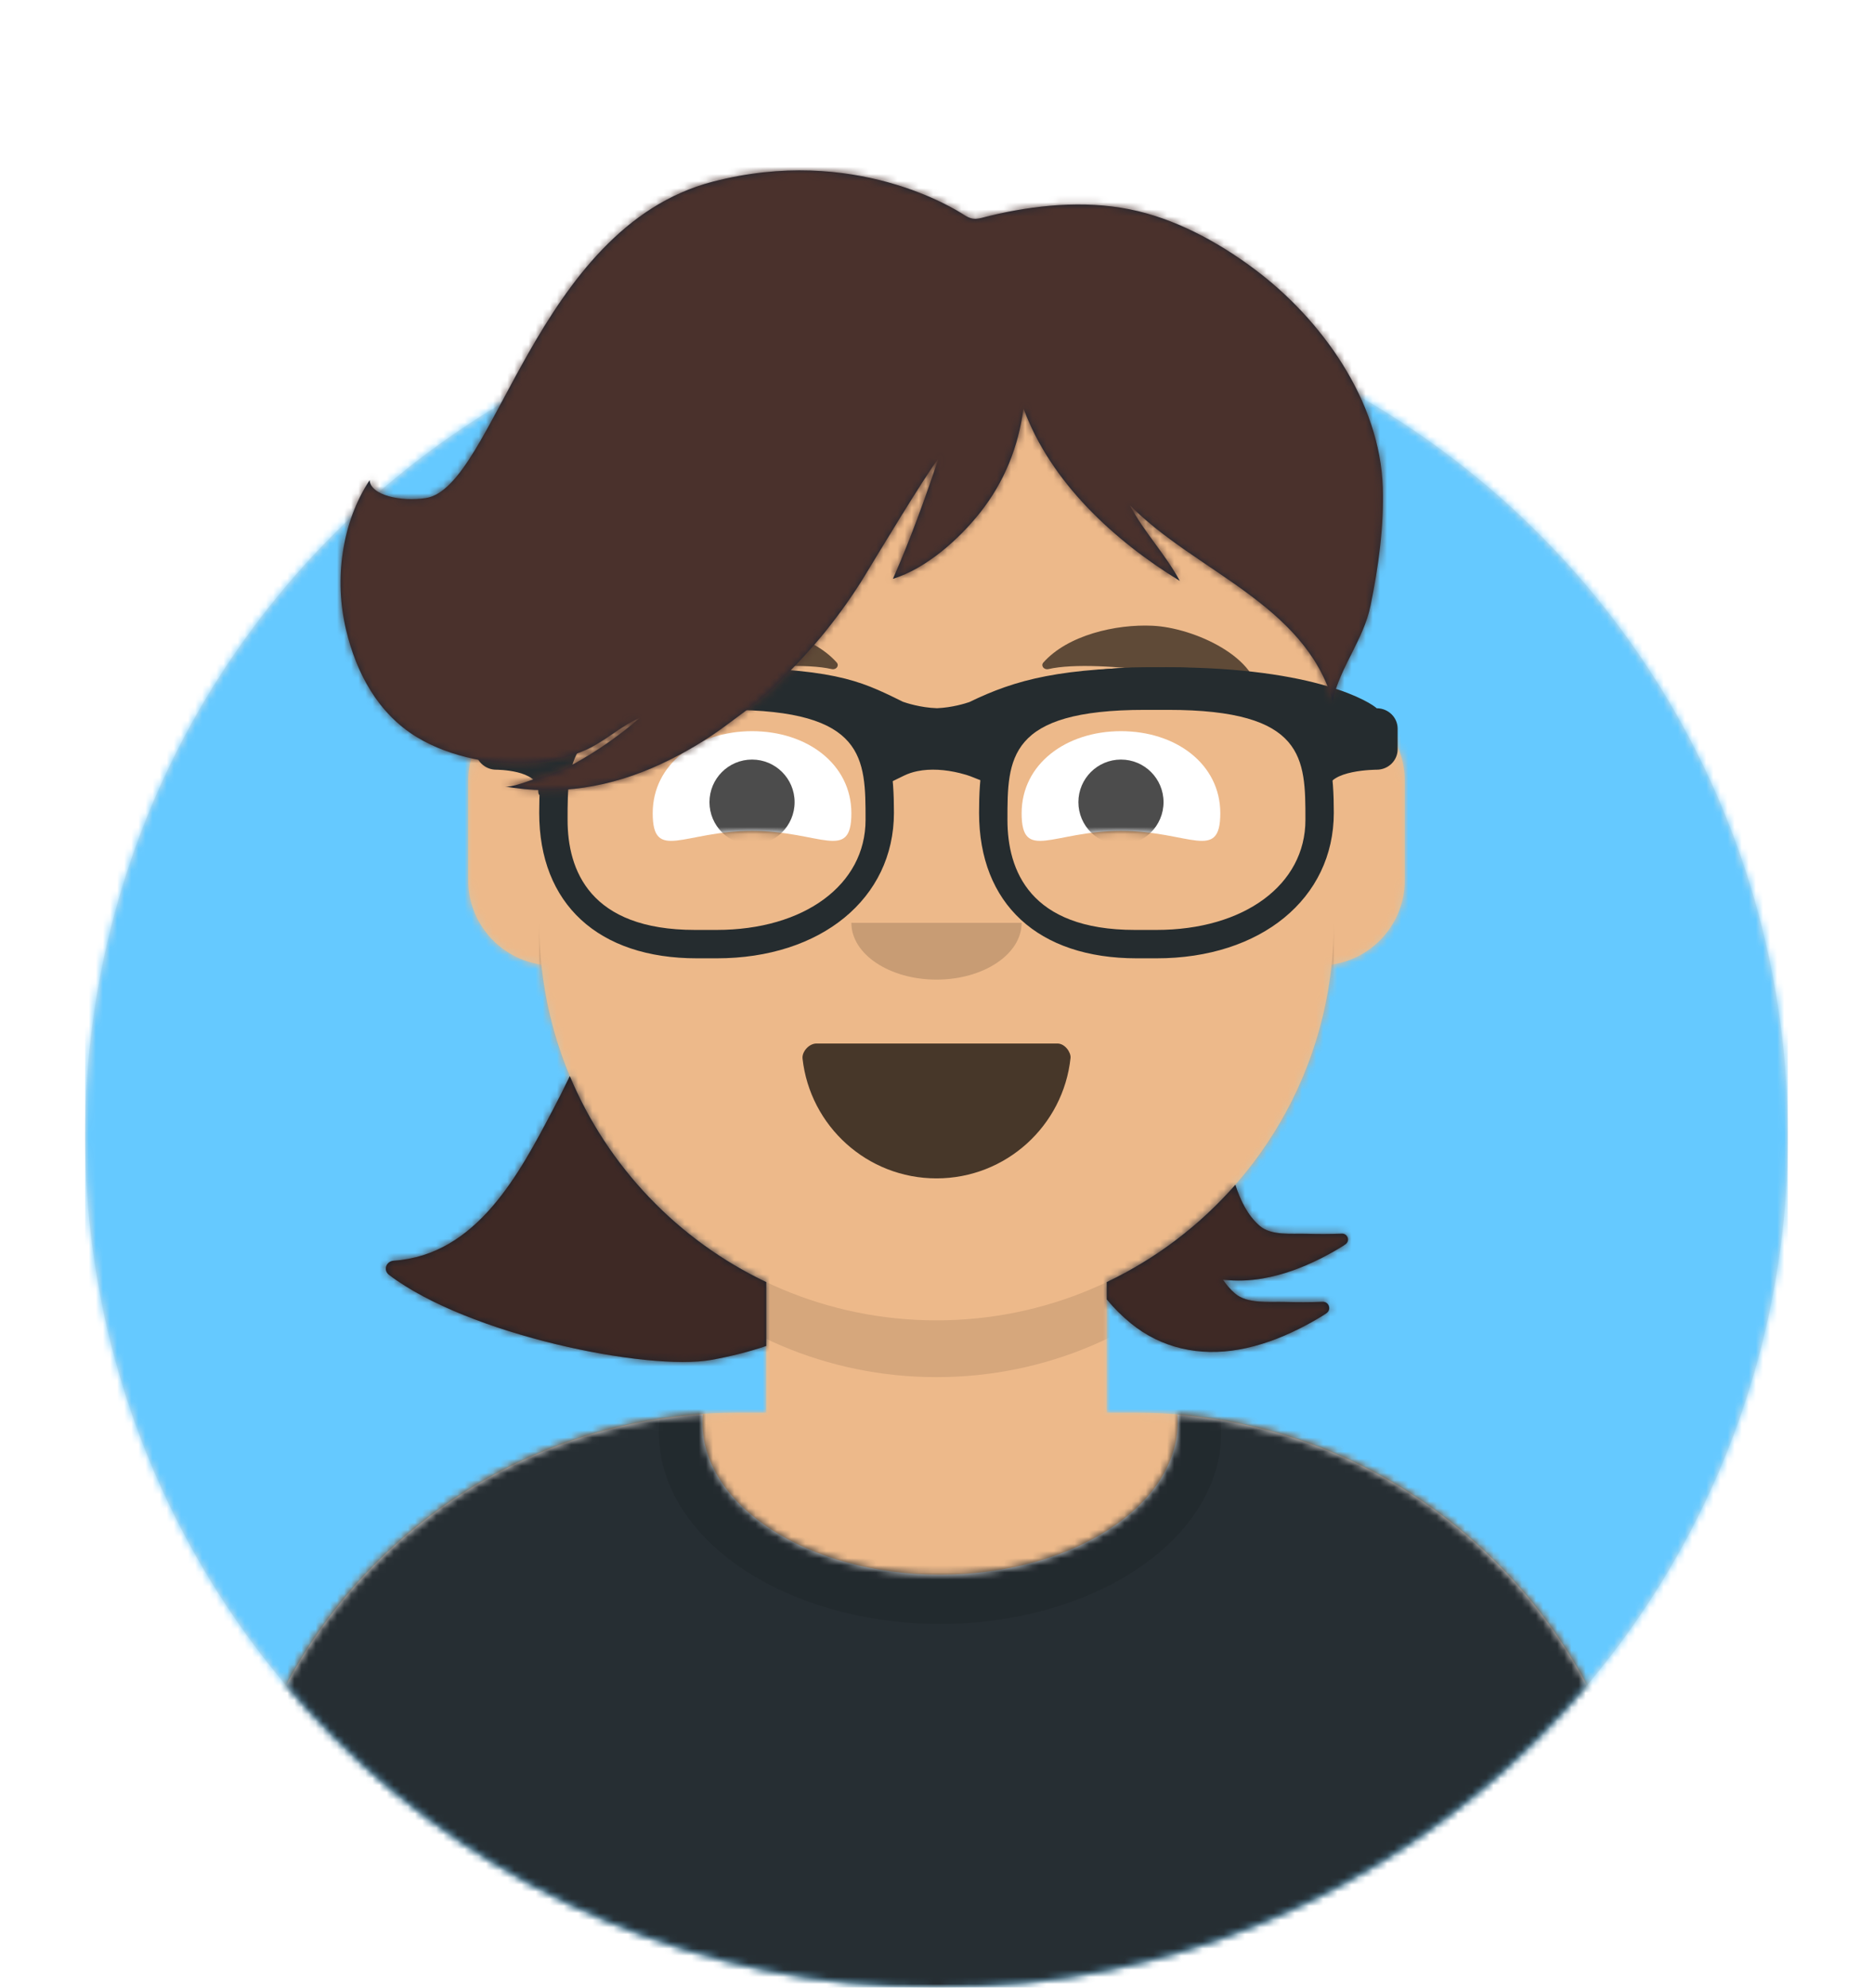 <svg viewBox="0 0 264 280" version="1.1" xmlns="http://www.w3.org/2000/svg" xmlns:xlink="http://www.w3.org/1999/xlink"><defs><circle id="path-1" cx="120" cy="120" r="120"></circle><path d="M12,160 C12,226.274 65.726,280 132,280 C198.274,280 252,226.274 252,160 L264,160 L264,-1.42108547e-14 L-3.19744231e-14,-1.42108547e-14 L-3.19744231e-14,160 L12,160 Z" id="path-3"></path><path d="M124,144.611 L124,163 L128,163 L128,163 C167.765,163 200,195.235 200,235 L200,244 L0,244 L0,235 C-4.86974701e-15,195.235 32.235,163 72,163 L72,163 L76,163 L76,144.611 C58.763,136.422 46.372,119.687 44.305,99.881 C38.48,99.058 34,94.052 34,88 L34,74 C34,68.054 38.325,63.118 44,62.166 L44,56 L44,56 C44,25.072 69.072,5.68137151e-15 100,0 L100,0 L100,0 C130.928,-5.68137151e-15 156,25.072 156,56 L156,62.166 C161.675,63.118 166,68.054 166,74 L166,88 C166,94.052 161.52,99.058 155.695,99.881 C153.628,119.687 141.237,136.422 124,144.611 Z" id="path-5"></path></defs><g id="Avataaar" stroke="none" stroke-width="1" fill="none" fill-rule="evenodd"><g transform="translate(-825, -1100)" id="Avataaar/Circle"><g transform="translate(825, 1100)"><g id="Circle" stroke-width="1" fill-rule="evenodd" transform="translate(12, 40)"><mask id="mask-2" fill="white"><use xlink:href="#path-1"></use></mask><use id="Circle-Background" fill="#E6E6E6" xlink:href="#path-1"></use><g id="Color/Palette/Blue-01" mask="url(#mask-2)" fill="#65C9FF"><rect id="🖍Color" x="0" y="0" width="240" height="240"></rect></g></g><mask id="mask-4" fill="white"><use xlink:href="#path-3"></use></mask><g id="Mask"></g><g id="Avataaar" stroke-width="1" fill-rule="evenodd" mask="url(#mask-4)"><g id="Body" transform="translate(32, 36)"><mask id="mask-6" fill="white"><use xlink:href="#path-5"></use></mask><use fill="#D0C6AC" xlink:href="#path-5"></use><g id="Skin/👶🏽-03-Brown" mask="url(#mask-6)" fill="#EDB98A"><g transform="translate(-32, 0)" id="Color"><rect x="0" y="0" width="264" height="244"></rect></g></g><path d="M156,79 L156,102 C156,132.928 130.928,158 100,158 C69.072,158 44,132.928 44,102 L44,79 L44,94 C44,124.928 69.072,150 100,150 C130.928,150 156,124.928 156,94 L156,79 Z" id="Neck-Shadow" fill-opacity="0.1" fill="#000000" mask="url(#mask-6)"></path></g><g id="Clothing/Shirt-Crew-Neck" transform="translate(0, 170)"><defs><path d="M165.96,29.295 C202.936,32.325 232,63.294 232,101.052 L232,110 L32,110 L32,101.052 C32,62.953 61.592,31.765 99.045,29.22 C99.015,29.593 99,29.969 99,30.348 C99,42.211 113.998,51.828 132.5,51.828 C151.002,51.828 166,42.211 166,30.348 C166,29.995 165.987,29.644 165.96,29.295 Z" id="react-path-252"></path></defs><mask id="react-mask-253" fill="white"><use xlink:href="#react-path-252"></use></mask><use id="Clothes" fill="#E6E6E6" fill-rule="evenodd" xlink:href="#react-path-252"></use><g id="Color/Palette/Gray-01" mask="url(#react-mask-253)" fill-rule="evenodd" fill="#262E33"><rect id="🖍Color" x="0" y="0" width="264" height="110"></rect></g><g id="Shadowy" opacity="0.6" stroke-width="1" fill-rule="evenodd" mask="url(#react-mask-253)" fill-opacity="0.16" fill="#000000"><g transform="translate(92, 4)" id="Hola-👋🏼"><ellipse cx="40.5" cy="27.848" rx="39.635" ry="26.914"></ellipse></g></g></g><g id="Face" transform="translate(76, 82)" fill="#000000"><g id="Mouth/Smile" transform="translate(2, 52)"><defs><path d="M35.118,15.128 C36.176,24.62 44.226,32 54,32 C63.804,32 71.874,24.574 72.892,15.04 C72.974,14.273 72.117,13 71.043,13 C56.149,13 44.738,13 37.087,13 C36.007,13 35.012,14.178 35.118,15.128 Z" id="react-path-223"></path></defs><mask id="react-mask-224" fill="white"><use xlink:href="#react-path-223"></use></mask><use id="Mouth" fill-opacity="0.7" fill="#000000" fill-rule="evenodd" xlink:href="#react-path-223"></use><rect id="Teeth" fill="#FFFFFF" fill-rule="evenodd" mask="url(#react-mask-224)" x="39" y="2" width="31" height="16" rx="5"></rect><g id="Tongue" stroke-width="1" fill-rule="evenodd" mask="url(#react-mask-224)" fill="#FF4F6D"><g transform="translate(38, 24)"><circle cx="11" cy="11" r="11"></circle><circle cx="21" cy="11" r="11"></circle></g></g></g><g id="Nose/Default" transform="translate(28, 40)" fill-opacity="0.16"><path d="M16,8 C16,12.418 21.373,16 28,16 L28,16 C34.627,16 40,12.418 40,8" id="Nose"></path></g><g id="Eyes/Squint-😊" transform="translate(0, 8)"><defs><path d="M14,14.048 C23.61,14.048 28,18.499 28,11.562 C28,4.624 21.732,0 14,0 C6.268,0 0,4.624 0,11.562 C0,18.499 4.39,14.048 14,14.048 Z" id="react-path-51"></path><path d="M14,14.048 C23.61,14.048 28,18.499 28,11.562 C28,4.624 21.732,0 14,0 C6.268,0 0,4.624 0,11.562 C0,18.499 4.39,14.048 14,14.048 Z" id="react-path-52"></path></defs><g id="Eye" transform="translate(16, 13)"><mask id="react-mask-53" fill="white"><use xlink:href="#react-path-51"></use></mask><use id="The-white-stuff" fill="#FFFFFF" xlink:href="#react-path-51"></use><circle fill-opacity="0.7" fill="#000000" mask="url(#react-mask-53)" cx="14" cy="10" r="6"></circle></g><g id="Eye" transform="translate(68, 13)"><mask id="react-mask-54" fill="white"><use xlink:href="#react-path-52"></use></mask><use id="Eyeball-Mask" fill="#FFFFFF" xlink:href="#react-path-52"></use><circle fill-opacity="0.7" fill="#000000" mask="url(#react-mask-54)" cx="14" cy="10" r="6"></circle></g></g><g id="Eyebrow/Natural/Default-Natural" fill-opacity="0.6"><path d="M26.039,6.21 C20.278,6.983 11.293,12.005 12.044,17.818 C12.069,18.008 12.357,18.067 12.481,17.908 C14.967,14.72 34.193,10.037 41.194,11.015 C41.835,11.104 42.258,10.443 41.821,10.03 C38.077,6.495 31.2,5.512 26.039,6.21" id="Eyebrow" transform="translate(27, 12) rotate(5) translate(-27, -12) "></path><path d="M85.039,6.21 C79.278,6.983 70.293,12.005 71.044,17.818 C71.069,18.008 71.357,18.067 71.481,17.908 C73.967,14.72 93.193,10.037 100.194,11.015 C100.835,11.104 101.258,10.443 100.821,10.03 C97.077,6.495 90.2,5.512 85.039,6.21" id="Eyebrow" transform="translate(86, 12) scale(-1, 1) rotate(5) translate(-86, -12) "></path></g></g><g id="Top" stroke-width="1" fill-rule="evenodd"><defs><rect id="react-path-244" x="0" y="0" width="264" height="280"></rect><path d="M175.126,166.898 C175.841,169.138 176.875,171.231 178.555,172.686 C180.176,174.09 183.068,173.745 185.099,173.803 C186.771,173.851 188.445,173.856 190.115,173.784 C190.954,173.747 191.328,174.798 190.649,175.282 C190.519,175.374 190.389,175.463 190.258,175.544 C189.208,176.199 188.118,176.803 187.009,177.356 C184.485,178.614 181.821,179.6 179.027,180.09 C177.111,180.427 175.211,180.49 173.373,180.267 C173.859,180.987 174.42,181.642 175.072,182.208 C176.801,183.708 179.888,183.34 182.055,183.401 C183.839,183.453 185.626,183.458 187.408,183.381 C188.303,183.342 188.703,184.465 187.978,184.982 C187.839,185.081 187.701,185.175 187.562,185.262 C186.44,185.962 185.278,186.608 184.093,187.199 C181.4,188.544 178.557,189.597 175.575,190.121 C170.075,191.087 164.706,189.944 160.381,186.413 C159.164,185.42 158.027,184.288 157,183.053 L157,180.611 C163.95,177.31 170.111,172.619 175.126,166.898 Z M81.315,151.594 C80.573,153.139 79.805,154.673 79.006,156.191 C74.211,165.3 68.242,176.793 56.499,177.596 C55.411,177.671 54.98,178.943 55.829,179.588 C66.949,188.041 92.261,193.187 101.274,191.57 C104.095,191.063 106.639,190.402 109,189.61 L109,180.611 C96.563,174.703 86.648,164.344 81.315,151.594 Z M195.906,68.68 C196.081,74.187 195.289,79.907 194.185,85.296 C193.19,90.148 189.87,93.971 188.837,98.729 C184.81,85.048 169.433,80.484 160.242,71.155 C162.239,74.948 165.291,78.103 167.294,81.833 C158.047,76.168 149.088,67.954 145.262,57.538 C144.555,62.936 142.546,67.928 139.154,72.204 C136.143,76 131.572,80.074 126.859,81.544 C129.287,76.037 131.361,70.327 133.266,64.619 C131.25,67.236 124.569,78.353 122.891,81.109 C121.235,83.83 119.378,86.426 117.384,88.912 C116.451,90.075 115.455,91.199 114.453,92.303 C113.869,92.946 113.274,93.578 112.666,94.198 C112.451,94.417 110.824,96.207 111.754,95.004 C109.538,97.806 106.276,99.983 103.443,102.113 C100.591,104.257 97.483,106.081 94.252,107.589 C87.093,110.932 79.74,112.148 71.933,110.752 C73.128,111.051 75.653,109.906 76.889,109.57 C78.698,109.078 80.363,108.453 82.002,107.546 C85.275,105.735 88.351,103.576 91.178,101.128 C88.471,102.28 86.273,104.462 83.514,105.671 C81.227,106.674 78.967,107.197 76.482,107.437 C71.02,107.966 64.487,106.717 59.761,103.85 C54.269,100.517 51.219,94.799 49.772,88.713 C48.091,81.646 49.136,73.673 53.099,67.639 C53.234,69.782 57.535,70.703 61.015,70.166 C70.673,68.675 76.418,32.118 101.442,25.6 C121.403,20.4 135.651,29.474 136.862,30.257 C138.299,31.185 138.85,30.797 140.483,30.405 C146.829,28.885 153.741,28.196 160.188,29.478 C166.528,30.74 172.606,34.024 177.747,37.856 C187.274,44.957 195.509,56.438 195.906,68.68 Z" id="react-path-245"></path><path d="M65.18,77.737 C67.363,76.105 80.407,75.479 82.758,74.089 C83.492,73.655 84.061,73.216 84.5,72.78 C84.939,73.216 85.509,73.655 86.242,74.089 C88.593,75.479 101.637,76.105 103.82,77.737 C106.03,79.391 107.644,83.185 107.467,86.151 C107.255,89.71 103.361,98.203 93.672,99.181 C91.558,96.828 88.237,95.31 84.5,95.31 C80.763,95.31 77.442,96.828 75.328,99.181 C65.639,98.203 61.745,89.71 61.533,86.151 C61.357,83.185 62.97,79.391 65.18,77.737 M103.142,94.906 C103.143,94.906 103.145,94.905 103.146,94.905 C103.144,94.905 103.143,94.906 103.142,94.906 M65.845,94.901 C65.849,94.903 65.857,94.906 65.862,94.908 C65.857,94.906 65.851,94.903 65.845,94.901 M144.863,55.985 C144.474,50.03 143.278,44.152 142.234,38.286 C141.953,36.707 140.424,26 139.735,26 C139.502,35.109 138.702,44.08 137.67,53.139 C137.361,55.848 137.038,58.556 136.825,61.274 C136.654,63.47 136.96,66.122 136.428,68.246 C135.749,70.952 132.348,73.478 129.703,74.411 C123.103,76.737 117.598,67.108 111.961,64.291 C104.643,60.635 92.064,59.764 84.582,64.53 C76.936,59.764 64.357,60.635 57.039,64.291 C51.402,67.108 45.897,76.737 39.297,74.411 C36.652,73.478 33.25,70.952 32.572,68.246 C32.04,66.122 32.346,63.47 32.175,61.274 C31.962,58.556 31.639,55.848 31.33,53.139 C30.298,44.08 29.497,35.109 29.265,26 C28.576,26 27.047,36.707 26.766,38.286 C25.722,44.152 24.526,50.03 24.138,55.985 C23.739,62.105 24.215,68.167 25.47,74.163 C26.069,77.028 26.769,79.876 27.519,82.704 C28.353,85.847 27.199,91.966 27.572,95.192 C28.279,101.296 31.154,113.2 34.383,118.451 C35.944,120.989 37.773,122.574 39.816,124.619 C41.783,126.588 42.604,129.64 44.726,131.737 C48.682,135.645 54.446,137.971 60.366,138.543 C65.677,143.05 74.506,146 84.5,146 C94.495,146 103.323,143.05 108.635,138.543 C114.554,137.971 120.318,135.645 124.274,131.737 C126.396,129.64 127.217,126.588 129.184,124.619 C131.226,122.574 133.056,120.989 134.617,118.451 C137.846,113.2 140.721,101.296 141.428,95.192 C141.801,91.966 140.647,85.847 141.481,82.704 C142.232,79.876 142.931,77.028 143.531,74.163 C144.785,68.167 145.261,62.105 144.863,55.985 Z" id="react-path-246"></path></defs><mask id="react-mask-242" fill="white"><use xlink:href="#react-path-244"></use></mask><g id="Mask"></g><g id="Top/Short-Hair/Shaggy-Mullet" mask="url(#react-mask-242)"><g transform="translate(-1, 0)"><g id="Top/_Resources/Prescription-02" fill="none" transform="translate(62, 85)" stroke-width="1"><defs><filter x="-0.8%" y="-2.4%" width="101.5%" height="109.8%" filterUnits="objectBoundingBox" id="react-filter-247"><feOffset dx="0" dy="2" in="SourceAlpha" result="shadowOffsetOuter1"></feOffset><feColorMatrix values="0 0 0 0 0   0 0 0 0 0   0 0 0 0 0  0 0 0 0.2 0" type="matrix" in="shadowOffsetOuter1" result="shadowMatrixOuter1"></feColorMatrix><feMerge><feMergeNode in="shadowMatrixOuter1"></feMergeNode><feMergeNode in="SourceGraphic"></feMergeNode></feMerge></filter></defs><g id="Wayfarers" filter="url(#react-filter-247)" transform="translate(6, 7)" fill="#252C2F"><path d="M34,41 L31.242,41 C17.315,41 9,33.336 9,20.5 C9,10.127 10.817,0 32.53,0 L35.47,0 C57.183,0 59,10.127 59,20.5 C59,32.569 48.721,41 34,41 Z M32.385,6 C13,6 13,12.841 13,21.502 C13,28.572 16.116,37 30.971,37 L34,37 C46.365,37 55,30.627 55,21.502 C55,12.841 55,6 35.615,6 L32.385,6 Z" id="Left" fill-rule="nonzero"></path><path d="M96,41 L93.242,41 C79.315,41 71,33.336 71,20.5 C71,10.127 72.817,0 94.53,0 L97.47,0 C119.183,0 121,10.127 121,20.5 C121,32.569 110.721,41 96,41 Z M94.385,6 C75,6 75,12.841 75,21.502 C75,28.572 78.119,37 92.971,37 L96,37 C108.365,37 117,30.627 117,21.502 C117,12.841 117,6 97.615,6 L94.385,6 Z" id="Right" fill-rule="nonzero"></path><path d="M2.955,5.772 C3.646,5.096 11.21,0 32.5,0 C50.351,0 54.13,1.853 59.85,4.652 L60.269,4.859 C60.667,4.999 62.7,5.69 65.079,5.766 C67.246,5.673 69.1,5.085 69.642,4.897 C76.17,1.722 82.561,0 97.5,0 C118.79,0 126.354,5.096 127.045,5.772 C128.679,5.772 130,7.062 130,8.657 L130,11.543 C130,13.139 128.679,14.429 127.045,14.429 C127.045,14.429 120.144,14.429 120.144,17.315 C120.144,20.2 118.182,13.139 118.182,11.543 L118.182,8.732 C114.579,7.353 108.128,4.786 97.5,4.786 C85.658,4.786 79.761,6.886 74.702,8.971 L74.759,9.108 L74.756,11.094 L72.539,16.444 L69.8,15.361 C69.556,15.264 69.028,15.09 68.296,14.91 C66.256,14.407 64.159,14.254 62.304,14.634 C61.624,14.774 60.992,14.984 60.413,15.267 L57.77,16.558 L55.127,11.396 L55.244,9.102 L55.325,8.907 C50.962,6.874 46.939,4.786 32.5,4.786 C21.872,4.786 15.422,7.352 11.818,8.731 L11.818,11.543 C11.818,13.139 8.864,20.2 8.864,17.315 C8.864,14.429 2.955,14.429 2.955,14.429 C1.324,14.429 0,13.139 0,11.543 L0,8.657 C0,7.062 1.324,5.772 2.955,5.772 Z" id="Stuff" fill-rule="nonzero"></path></g></g><mask id="react-mask-243" fill="white"><use xlink:href="#react-path-245"></use></mask><use id="Hair" stroke="none" fill="#1D2633" fill-rule="evenodd" xlink:href="#react-path-245"></use><g id="Skin/👶🏽-03-Brown" mask="url(#react-mask-243)" fill="#4A312C"><g transform="translate(0, 0) " id="Color"><rect x="0" y="0" width="264" height="280"></rect></g></g><path d="M175.126,166.898 C175.841,169.138 176.875,171.231 178.555,172.686 C180.176,174.09 183.068,173.745 185.099,173.803 C186.771,173.851 188.445,173.856 190.115,173.784 C190.954,173.747 191.328,174.798 190.649,175.282 C190.519,175.374 190.389,175.463 190.258,175.544 C189.208,176.199 188.118,176.803 187.009,177.356 C184.485,178.614 181.821,179.6 179.027,180.09 C177.111,180.427 175.211,180.49 173.373,180.267 C173.859,180.987 174.42,181.642 175.072,182.208 C176.801,183.708 179.888,183.34 182.055,183.401 C183.839,183.453 185.626,183.458 187.408,183.381 C188.303,183.342 188.703,184.465 187.978,184.982 C187.839,185.081 187.701,185.175 187.562,185.262 C186.44,185.962 185.278,186.608 184.093,187.199 C181.4,188.544 178.557,189.597 175.575,190.121 C170.075,191.087 164.706,189.944 160.381,186.413 C159.164,185.42 158.027,184.288 157,183.053 L157,180.611 C163.95,177.31 170.111,172.619 175.126,166.898 Z M81.315,151.594 C80.573,153.139 79.805,154.673 79.006,156.191 C74.211,165.3 68.242,176.793 56.499,177.596 C55.411,177.671 54.98,178.943 55.829,179.588 C66.949,188.041 92.261,193.187 101.274,191.57 C104.095,191.063 106.639,190.402 109,189.61 L109,180.611 C96.563,174.703 86.648,164.344 81.315,151.594 Z" id="Shadow" stroke="none" fill-opacity="0.16" fill="#000000" fill-rule="evenodd"></path></g></g></g></g></g></g></g></svg>